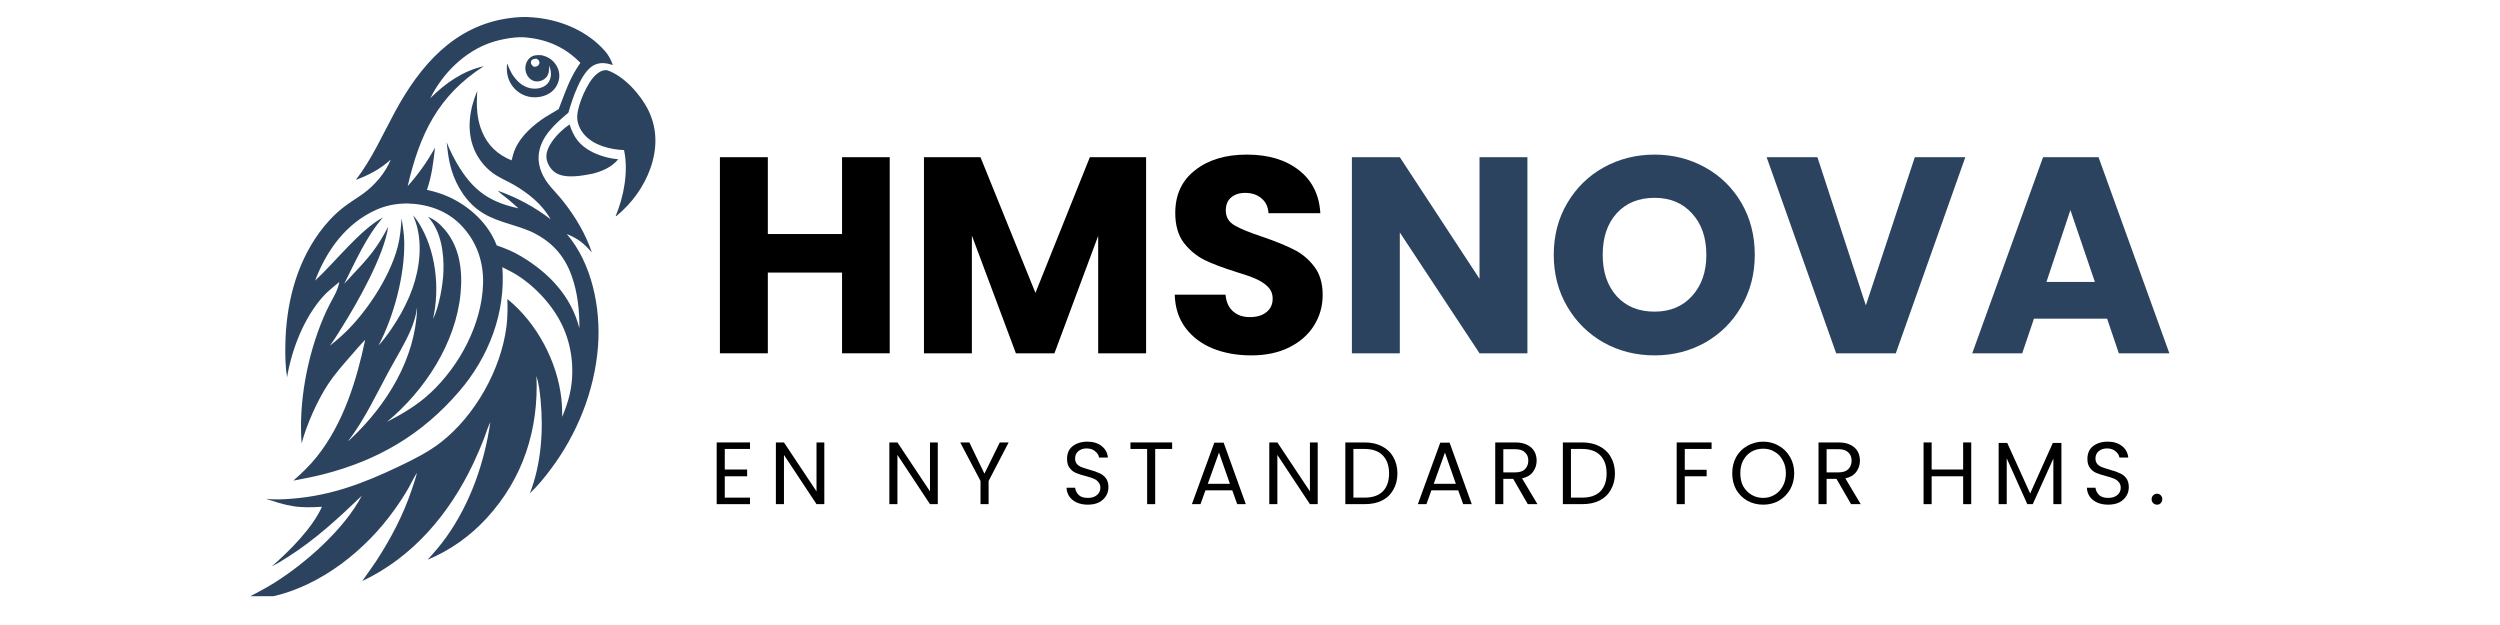 <svg xmlns="http://www.w3.org/2000/svg" xmlns:xlink="http://www.w3.org/1999/xlink" width="200" zoomAndPan="magnify" viewBox="0 0 150 37.5" height="50" preserveAspectRatio="xMidYMid meet" version="1.0"><defs><g/><clipPath id="b6720ed3d4"><path d="M 14.586 1 L 39.449 1 L 39.449 35.773 L 14.586 35.773 Z M 14.586 1 " clip-rule="nonzero"/></clipPath></defs><g fill="#000000" fill-opacity="1"><g transform="translate(42.164, 21.198)"><g><path d="M 11.219 -11.766 L 11.219 0 L 8.359 0 L 8.359 -4.844 L 3.906 -4.844 L 3.906 0 L 1.031 0 L 1.031 -11.766 L 3.906 -11.766 L 3.906 -7.156 L 8.359 -7.156 L 8.359 -11.766 Z M 11.219 -11.766 "/></g></g></g><g fill="#000000" fill-opacity="1"><g transform="translate(54.407, 21.198)"><g><path d="M 14.359 -11.766 L 14.359 0 L 11.484 0 L 11.484 -7.047 L 8.859 0 L 6.547 0 L 3.906 -7.062 L 3.906 0 L 1.031 0 L 1.031 -11.766 L 4.422 -11.766 L 7.719 -3.625 L 10.984 -11.766 Z M 14.359 -11.766 "/></g></g></g><g fill="#000000" fill-opacity="1"><g transform="translate(69.782, 21.198)"><g><path d="M 5.297 0.125 C 4.43 0.125 3.656 -0.016 2.969 -0.297 C 2.289 -0.578 1.75 -0.988 1.344 -1.531 C 0.938 -2.082 0.723 -2.742 0.703 -3.516 L 3.75 -3.516 C 3.789 -3.078 3.941 -2.742 4.203 -2.516 C 4.461 -2.285 4.797 -2.172 5.203 -2.172 C 5.629 -2.172 5.961 -2.27 6.203 -2.469 C 6.453 -2.664 6.578 -2.938 6.578 -3.281 C 6.578 -3.57 6.477 -3.812 6.281 -4 C 6.094 -4.188 5.852 -4.344 5.562 -4.469 C 5.281 -4.594 4.879 -4.734 4.359 -4.891 C 3.598 -5.129 2.977 -5.363 2.5 -5.594 C 2.02 -5.832 1.602 -6.176 1.25 -6.625 C 0.906 -7.082 0.734 -7.68 0.734 -8.422 C 0.734 -9.516 1.129 -10.367 1.922 -10.984 C 2.711 -11.609 3.75 -11.922 5.031 -11.922 C 6.32 -11.922 7.363 -11.609 8.156 -10.984 C 8.945 -10.367 9.375 -9.508 9.438 -8.406 L 6.328 -8.406 C 6.305 -8.789 6.164 -9.086 5.906 -9.297 C 5.656 -9.516 5.328 -9.625 4.922 -9.625 C 4.578 -9.625 4.297 -9.531 4.078 -9.344 C 3.867 -9.164 3.766 -8.906 3.766 -8.562 C 3.766 -8.176 3.941 -7.879 4.297 -7.672 C 4.66 -7.461 5.223 -7.234 5.984 -6.984 C 6.742 -6.723 7.359 -6.473 7.828 -6.234 C 8.305 -6.004 8.719 -5.664 9.062 -5.219 C 9.406 -4.781 9.578 -4.207 9.578 -3.5 C 9.578 -2.832 9.406 -2.223 9.062 -1.672 C 8.727 -1.129 8.234 -0.691 7.578 -0.359 C 6.93 -0.035 6.172 0.125 5.297 0.125 Z M 5.297 0.125 "/></g></g></g><g fill="#2c435f" fill-opacity="1"><g transform="translate(80.083, 21.198)"><g><path d="M 11.562 0 L 8.688 0 L 3.906 -7.25 L 3.906 0 L 1.031 0 L 1.031 -11.766 L 3.906 -11.766 L 8.688 -4.469 L 8.688 -11.766 L 11.562 -11.766 Z M 11.562 0 "/></g></g></g><g fill="#2c435f" fill-opacity="1"><g transform="translate(92.678, 21.198)"><g><path d="M 6.594 0.125 C 5.488 0.125 4.473 -0.129 3.547 -0.641 C 2.629 -1.16 1.898 -1.879 1.359 -2.797 C 0.816 -3.723 0.547 -4.758 0.547 -5.906 C 0.547 -7.062 0.816 -8.098 1.359 -9.016 C 1.898 -9.93 2.629 -10.645 3.547 -11.156 C 4.473 -11.664 5.488 -11.922 6.594 -11.922 C 7.695 -11.922 8.707 -11.664 9.625 -11.156 C 10.551 -10.645 11.281 -9.93 11.812 -9.016 C 12.344 -8.098 12.609 -7.062 12.609 -5.906 C 12.609 -4.758 12.336 -3.723 11.797 -2.797 C 11.266 -1.879 10.539 -1.16 9.625 -0.641 C 8.707 -0.129 7.695 0.125 6.594 0.125 Z M 6.594 -2.5 C 7.531 -2.5 8.281 -2.812 8.844 -3.438 C 9.414 -4.062 9.703 -4.883 9.703 -5.906 C 9.703 -6.945 9.414 -7.773 8.844 -8.391 C 8.281 -9.016 7.531 -9.328 6.594 -9.328 C 5.645 -9.328 4.891 -9.02 4.328 -8.406 C 3.766 -7.789 3.484 -6.957 3.484 -5.906 C 3.484 -4.875 3.766 -4.047 4.328 -3.422 C 4.891 -2.805 5.645 -2.5 6.594 -2.5 Z M 6.594 -2.5 "/></g></g></g><g fill="#2c435f" fill-opacity="1"><g transform="translate(105.842, 21.198)"><g><path d="M 12.078 -11.766 L 7.906 0 L 4.328 0 L 0.156 -11.766 L 3.203 -11.766 L 6.109 -2.875 L 9.047 -11.766 Z M 12.078 -11.766 "/></g></g></g><g fill="#2c435f" fill-opacity="1"><g transform="translate(118.068, 21.198)"><g><path d="M 8.359 -2.078 L 3.969 -2.078 L 3.266 0 L 0.266 0 L 4.516 -11.766 L 7.844 -11.766 L 12.094 0 L 9.062 0 Z M 7.625 -4.281 L 6.156 -8.594 L 4.719 -4.281 Z M 7.625 -4.281 "/></g></g></g><g fill="#000000" fill-opacity="1"><g transform="translate(42.595, 30.249)"><g><path d="M 0.891 -3.312 L 0.891 -2.078 L 2.234 -2.078 L 2.234 -1.672 L 0.891 -1.672 L 0.891 -0.391 L 2.406 -0.391 L 2.406 0 L 0.406 0 L 0.406 -3.703 L 2.406 -3.703 L 2.406 -3.312 Z M 0.891 -3.312 "/></g></g></g><g fill="#000000" fill-opacity="1"><g transform="translate(46.147, 30.249)"><g><path d="M 3.312 0 L 2.844 0 L 0.891 -2.953 L 0.891 0 L 0.406 0 L 0.406 -3.703 L 0.891 -3.703 L 2.844 -0.766 L 2.844 -3.703 L 3.312 -3.703 Z M 3.312 0 "/></g></g></g><g fill="#000000" fill-opacity="1"><g transform="translate(50.711, 30.249)"><g/></g></g><g fill="#000000" fill-opacity="1"><g transform="translate(52.955, 30.249)"><g><path d="M 3.312 0 L 2.844 0 L 0.891 -2.953 L 0.891 0 L 0.406 0 L 0.406 -3.703 L 0.891 -3.703 L 2.844 -0.766 L 2.844 -3.703 L 3.312 -3.703 Z M 3.312 0 "/></g></g></g><g fill="#000000" fill-opacity="1"><g transform="translate(57.519, 30.249)"><g><path d="M 3 -3.703 L 1.797 -1.391 L 1.797 0 L 1.312 0 L 1.312 -1.391 L 0.094 -3.703 L 0.641 -3.703 L 1.547 -1.828 L 2.469 -3.703 Z M 3 -3.703 "/></g></g></g><g fill="#000000" fill-opacity="1"><g transform="translate(61.449, 30.249)"><g/></g></g><g fill="#000000" fill-opacity="1"><g transform="translate(63.694, 30.249)"><g><path d="M 1.578 0.031 C 1.336 0.031 1.117 -0.008 0.922 -0.094 C 0.734 -0.176 0.582 -0.297 0.469 -0.453 C 0.363 -0.609 0.305 -0.785 0.297 -0.984 L 0.812 -0.984 C 0.832 -0.816 0.906 -0.672 1.031 -0.547 C 1.156 -0.43 1.336 -0.375 1.578 -0.375 C 1.805 -0.375 1.988 -0.43 2.125 -0.547 C 2.258 -0.66 2.328 -0.805 2.328 -0.984 C 2.328 -1.129 2.285 -1.242 2.203 -1.328 C 2.129 -1.422 2.035 -1.488 1.922 -1.531 C 1.805 -1.582 1.645 -1.633 1.438 -1.688 C 1.195 -1.75 1.004 -1.812 0.859 -1.875 C 0.711 -1.938 0.586 -2.035 0.484 -2.172 C 0.379 -2.305 0.328 -2.488 0.328 -2.719 C 0.328 -2.926 0.375 -3.109 0.469 -3.266 C 0.57 -3.422 0.719 -3.539 0.906 -3.625 C 1.094 -3.707 1.305 -3.75 1.547 -3.75 C 1.898 -3.75 2.188 -3.66 2.406 -3.484 C 2.625 -3.316 2.75 -3.086 2.781 -2.797 L 2.25 -2.797 C 2.227 -2.941 2.148 -3.066 2.016 -3.172 C 1.891 -3.285 1.719 -3.344 1.5 -3.344 C 1.301 -3.344 1.133 -3.285 1 -3.172 C 0.875 -3.066 0.812 -2.922 0.812 -2.734 C 0.812 -2.609 0.848 -2.5 0.922 -2.406 C 1.004 -2.32 1.098 -2.258 1.203 -2.219 C 1.316 -2.176 1.477 -2.125 1.688 -2.062 C 1.926 -2 2.117 -1.93 2.266 -1.859 C 2.422 -1.797 2.551 -1.695 2.656 -1.562 C 2.758 -1.426 2.812 -1.242 2.812 -1.016 C 2.812 -0.828 2.766 -0.656 2.672 -0.5 C 2.578 -0.344 2.438 -0.211 2.25 -0.109 C 2.062 -0.016 1.836 0.031 1.578 0.031 Z M 1.578 0.031 "/></g></g></g><g fill="#000000" fill-opacity="1"><g transform="translate(67.64, 30.249)"><g><path d="M 2.688 -3.703 L 2.688 -3.312 L 1.672 -3.312 L 1.672 0 L 1.188 0 L 1.188 -3.312 L 0.188 -3.312 L 0.188 -3.703 Z M 2.688 -3.703 "/></g></g></g><g fill="#000000" fill-opacity="1"><g transform="translate(71.342, 30.249)"><g><path d="M 2.594 -0.828 L 0.984 -0.828 L 0.688 0 L 0.172 0 L 1.516 -3.688 L 2.078 -3.688 L 3.406 0 L 2.891 0 Z M 2.453 -1.219 L 1.797 -3.094 L 1.125 -1.219 Z M 2.453 -1.219 "/></g></g></g><g fill="#000000" fill-opacity="1"><g transform="translate(75.751, 30.249)"><g><path d="M 3.312 0 L 2.844 0 L 0.891 -2.953 L 0.891 0 L 0.406 0 L 0.406 -3.703 L 0.891 -3.703 L 2.844 -0.766 L 2.844 -3.703 L 3.312 -3.703 Z M 3.312 0 "/></g></g></g><g fill="#000000" fill-opacity="1"><g transform="translate(80.314, 30.249)"><g><path d="M 1.562 -3.703 C 1.969 -3.703 2.316 -3.625 2.609 -3.469 C 2.898 -3.32 3.125 -3.109 3.281 -2.828 C 3.445 -2.547 3.531 -2.219 3.531 -1.844 C 3.531 -1.469 3.445 -1.141 3.281 -0.859 C 3.125 -0.578 2.898 -0.363 2.609 -0.219 C 2.316 -0.07 1.969 0 1.562 0 L 0.406 0 L 0.406 -3.703 Z M 1.562 -0.391 C 2.039 -0.391 2.406 -0.516 2.656 -0.766 C 2.906 -1.023 3.031 -1.383 3.031 -1.844 C 3.031 -2.301 2.906 -2.66 2.656 -2.922 C 2.406 -3.18 2.039 -3.312 1.562 -3.312 L 0.891 -3.312 L 0.891 -0.391 Z M 1.562 -0.391 "/></g></g></g><g fill="#000000" fill-opacity="1"><g transform="translate(84.899, 30.249)"><g><path d="M 2.594 -0.828 L 0.984 -0.828 L 0.688 0 L 0.172 0 L 1.516 -3.688 L 2.078 -3.688 L 3.406 0 L 2.891 0 Z M 2.453 -1.219 L 1.797 -3.094 L 1.125 -1.219 Z M 2.453 -1.219 "/></g></g></g><g fill="#000000" fill-opacity="1"><g transform="translate(89.308, 30.249)"><g><path d="M 2.359 0 L 1.484 -1.516 L 0.891 -1.516 L 0.891 0 L 0.406 0 L 0.406 -3.703 L 1.609 -3.703 C 1.891 -3.703 2.125 -3.656 2.312 -3.562 C 2.508 -3.469 2.656 -3.336 2.75 -3.172 C 2.844 -3.004 2.891 -2.816 2.891 -2.609 C 2.891 -2.359 2.816 -2.133 2.672 -1.938 C 2.523 -1.738 2.305 -1.609 2.016 -1.547 L 2.938 0 Z M 0.891 -1.906 L 1.609 -1.906 C 1.867 -1.906 2.062 -1.969 2.188 -2.094 C 2.32 -2.227 2.391 -2.398 2.391 -2.609 C 2.391 -2.828 2.32 -2.992 2.188 -3.109 C 2.062 -3.234 1.867 -3.297 1.609 -3.297 L 0.891 -3.297 Z M 0.891 -1.906 "/></g></g></g><g fill="#000000" fill-opacity="1"><g transform="translate(93.366, 30.249)"><g><path d="M 1.562 -3.703 C 1.969 -3.703 2.316 -3.625 2.609 -3.469 C 2.898 -3.32 3.125 -3.109 3.281 -2.828 C 3.445 -2.547 3.531 -2.219 3.531 -1.844 C 3.531 -1.469 3.445 -1.141 3.281 -0.859 C 3.125 -0.578 2.898 -0.363 2.609 -0.219 C 2.316 -0.07 1.969 0 1.562 0 L 0.406 0 L 0.406 -3.703 Z M 1.562 -0.391 C 2.039 -0.391 2.406 -0.516 2.656 -0.766 C 2.906 -1.023 3.031 -1.383 3.031 -1.844 C 3.031 -2.301 2.906 -2.66 2.656 -2.922 C 2.406 -3.18 2.039 -3.312 1.562 -3.312 L 0.891 -3.312 L 0.891 -0.391 Z M 1.562 -0.391 "/></g></g></g><g fill="#000000" fill-opacity="1"><g transform="translate(97.951, 30.249)"><g/></g></g><g fill="#000000" fill-opacity="1"><g transform="translate(100.195, 30.249)"><g><path d="M 2.5 -3.703 L 2.5 -3.312 L 0.891 -3.312 L 0.891 -2.062 L 2.203 -2.062 L 2.203 -1.672 L 0.891 -1.672 L 0.891 0 L 0.406 0 L 0.406 -3.703 Z M 2.5 -3.703 "/></g></g></g><g fill="#000000" fill-opacity="1"><g transform="translate(103.7, 30.249)"><g><path d="M 2.094 0.031 C 1.75 0.031 1.43 -0.047 1.141 -0.203 C 0.859 -0.367 0.633 -0.594 0.469 -0.875 C 0.312 -1.164 0.234 -1.492 0.234 -1.859 C 0.234 -2.211 0.312 -2.535 0.469 -2.828 C 0.633 -3.117 0.859 -3.344 1.141 -3.5 C 1.43 -3.664 1.75 -3.75 2.094 -3.75 C 2.438 -3.75 2.75 -3.664 3.031 -3.5 C 3.312 -3.344 3.535 -3.117 3.703 -2.828 C 3.867 -2.547 3.953 -2.223 3.953 -1.859 C 3.953 -1.492 3.867 -1.164 3.703 -0.875 C 3.535 -0.594 3.312 -0.367 3.031 -0.203 C 2.75 -0.047 2.438 0.031 2.094 0.031 Z M 2.094 -0.375 C 2.344 -0.375 2.57 -0.438 2.781 -0.562 C 2.988 -0.688 3.148 -0.859 3.266 -1.078 C 3.391 -1.297 3.453 -1.555 3.453 -1.859 C 3.453 -2.148 3.391 -2.406 3.266 -2.625 C 3.148 -2.852 2.988 -3.023 2.781 -3.141 C 2.582 -3.266 2.352 -3.328 2.094 -3.328 C 1.82 -3.328 1.582 -3.266 1.375 -3.141 C 1.176 -3.023 1.016 -2.852 0.891 -2.625 C 0.773 -2.406 0.719 -2.148 0.719 -1.859 C 0.719 -1.555 0.773 -1.297 0.891 -1.078 C 1.016 -0.859 1.18 -0.688 1.391 -0.562 C 1.598 -0.438 1.832 -0.375 2.094 -0.375 Z M 2.094 -0.375 "/></g></g></g><g fill="#000000" fill-opacity="1"><g transform="translate(108.705, 30.249)"><g><path d="M 2.359 0 L 1.484 -1.516 L 0.891 -1.516 L 0.891 0 L 0.406 0 L 0.406 -3.703 L 1.609 -3.703 C 1.891 -3.703 2.125 -3.656 2.312 -3.562 C 2.508 -3.469 2.656 -3.336 2.75 -3.172 C 2.844 -3.004 2.891 -2.816 2.891 -2.609 C 2.891 -2.359 2.816 -2.133 2.672 -1.938 C 2.523 -1.738 2.305 -1.609 2.016 -1.547 L 2.938 0 Z M 0.891 -1.906 L 1.609 -1.906 C 1.867 -1.906 2.062 -1.969 2.188 -2.094 C 2.32 -2.227 2.391 -2.398 2.391 -2.609 C 2.391 -2.828 2.32 -2.992 2.188 -3.109 C 2.062 -3.234 1.867 -3.297 1.609 -3.297 L 0.891 -3.297 Z M 0.891 -1.906 "/></g></g></g><g fill="#000000" fill-opacity="1"><g transform="translate(112.763, 30.249)"><g/></g></g><g fill="#000000" fill-opacity="1"><g transform="translate(115.008, 30.249)"><g><path d="M 3.266 -3.703 L 3.266 0 L 2.781 0 L 2.781 -1.672 L 0.891 -1.672 L 0.891 0 L 0.406 0 L 0.406 -3.703 L 0.891 -3.703 L 0.891 -2.078 L 2.781 -2.078 L 2.781 -3.703 Z M 3.266 -3.703 "/></g></g></g><g fill="#000000" fill-opacity="1"><g transform="translate(119.513, 30.249)"><g><path d="M 4.172 -3.672 L 4.172 0 L 3.688 0 L 3.688 -2.734 L 2.453 0 L 2.125 0 L 0.891 -2.75 L 0.891 0 L 0.406 0 L 0.406 -3.672 L 0.922 -3.672 L 2.297 -0.641 L 3.656 -3.672 Z M 4.172 -3.672 "/></g></g></g><g fill="#000000" fill-opacity="1"><g transform="translate(124.916, 30.249)"><g><path d="M 1.578 0.031 C 1.336 0.031 1.117 -0.008 0.922 -0.094 C 0.734 -0.176 0.582 -0.297 0.469 -0.453 C 0.363 -0.609 0.305 -0.785 0.297 -0.984 L 0.812 -0.984 C 0.832 -0.816 0.906 -0.672 1.031 -0.547 C 1.156 -0.43 1.336 -0.375 1.578 -0.375 C 1.805 -0.375 1.988 -0.43 2.125 -0.547 C 2.258 -0.66 2.328 -0.805 2.328 -0.984 C 2.328 -1.129 2.285 -1.242 2.203 -1.328 C 2.129 -1.422 2.035 -1.488 1.922 -1.531 C 1.805 -1.582 1.645 -1.633 1.438 -1.688 C 1.195 -1.75 1.004 -1.812 0.859 -1.875 C 0.711 -1.938 0.586 -2.035 0.484 -2.172 C 0.379 -2.305 0.328 -2.488 0.328 -2.719 C 0.328 -2.926 0.375 -3.109 0.469 -3.266 C 0.57 -3.422 0.719 -3.539 0.906 -3.625 C 1.094 -3.707 1.305 -3.75 1.547 -3.75 C 1.898 -3.75 2.188 -3.66 2.406 -3.484 C 2.625 -3.316 2.75 -3.086 2.781 -2.797 L 2.25 -2.797 C 2.227 -2.941 2.148 -3.066 2.016 -3.172 C 1.891 -3.285 1.719 -3.344 1.5 -3.344 C 1.301 -3.344 1.133 -3.285 1 -3.172 C 0.875 -3.066 0.812 -2.922 0.812 -2.734 C 0.812 -2.609 0.848 -2.5 0.922 -2.406 C 1.004 -2.32 1.098 -2.258 1.203 -2.219 C 1.316 -2.176 1.477 -2.125 1.688 -2.062 C 1.926 -2 2.117 -1.93 2.266 -1.859 C 2.422 -1.797 2.551 -1.695 2.656 -1.562 C 2.758 -1.426 2.812 -1.242 2.812 -1.016 C 2.812 -0.828 2.766 -0.656 2.672 -0.5 C 2.578 -0.344 2.438 -0.211 2.25 -0.109 C 2.062 -0.016 1.836 0.031 1.578 0.031 Z M 1.578 0.031 "/></g></g></g><g fill="#000000" fill-opacity="1"><g transform="translate(128.863, 30.249)"><g><path d="M 0.562 0.031 C 0.469 0.031 0.391 0 0.328 -0.062 C 0.266 -0.125 0.234 -0.203 0.234 -0.297 C 0.234 -0.391 0.266 -0.469 0.328 -0.531 C 0.391 -0.594 0.469 -0.625 0.562 -0.625 C 0.656 -0.625 0.727 -0.594 0.781 -0.531 C 0.844 -0.469 0.875 -0.391 0.875 -0.297 C 0.875 -0.203 0.844 -0.125 0.781 -0.062 C 0.727 0 0.656 0.031 0.562 0.031 Z M 0.562 0.031 "/></g></g></g><g clip-path="url(#b6720ed3d4)"><path fill="#2c435f" d="M 35.531 10.43 C 36.133 10.27 36.691 10.047 37.094 9.555 C 36.57 9.512 36.012 9.359 35.543 9.125 C 34.781 8.738 34.434 8.258 34.172 7.465 C 33.758 7.754 33.391 8.102 33.105 8.52 C 32.902 8.82 32.723 9.199 32.801 9.57 C 32.863 9.879 33.07 10.191 33.332 10.363 C 33.902 10.734 34.906 10.551 35.531 10.426 Z M 37.441 9.004 C 36.633 8.977 35.664 8.734 35.094 8.117 C 34.812 7.812 34.617 7.398 34.633 6.977 C 34.66 6.273 35.234 4.941 35.762 4.477 C 35.934 4.324 36.148 4.195 36.387 4.211 C 36.398 4.211 36.41 4.211 36.422 4.211 C 37.445 4.559 38.441 5.676 38.906 6.625 C 39.449 7.738 39.434 8.926 39.031 10.082 C 38.633 11.207 37.906 12.207 36.984 12.961 L 36.941 12.961 C 37.438 11.766 37.715 10.273 37.441 9.004 Z M 16.418 34.996 C 15.824 35.367 15.199 35.668 14.586 36.004 C 15.172 35.941 15.73 35.922 16.309 35.797 C 19.258 35.148 21.945 33.008 23.668 30.582 C 23.977 30.152 24.266 29.715 24.527 29.254 C 24.688 28.965 24.828 28.66 25.008 28.383 L 25.02 28.363 C 24.941 28.707 24.816 29.043 24.707 29.375 C 24.199 30.895 23.445 32.328 22.57 33.668 C 22.301 34.074 22.012 34.461 21.734 34.863 C 24.777 33.43 26.969 30.82 28.391 27.82 C 28.625 27.324 28.844 26.82 29.043 26.309 C 29.16 25.996 29.258 25.656 29.406 25.355 C 29.41 25.348 29.414 25.34 29.418 25.332 C 29.07 27.773 28.207 30.227 26.766 32.242 C 26.426 32.719 26.047 33.152 25.656 33.582 C 27 33.031 28.219 32.16 29.199 31.09 C 31.391 28.703 32.324 25.77 32.188 22.562 C 32.332 23.004 32.387 23.52 32.434 23.984 C 32.613 25.84 32.473 27.848 31.793 29.598 C 32.254 29.16 32.648 28.684 33.027 28.176 C 34.637 26.043 35.684 23.43 35.883 20.758 C 36.051 18.488 35.52 15.801 34.004 14.039 C 34.703 14.328 35.012 14.586 35.512 15.148 C 35.137 14.027 34.504 12.973 33.773 12.055 C 33.543 11.766 33.289 11.5 33.051 11.223 C 32.598 10.699 32.262 10.031 32.32 9.32 C 32.41 8.211 33.312 7.43 34.102 6.762 L 34.121 6.703 C 34.344 5.922 34.875 4.312 35.613 3.922 C 36.008 3.715 36.367 3.773 36.77 3.902 C 36.66 3.586 36.52 3.32 36.301 3.066 C 35.227 1.836 33.578 1.16 31.969 1.043 C 31.508 0.992 31.004 1.027 30.547 1.09 C 27.242 1.543 25.191 3.949 23.691 6.723 C 22.934 8.121 22.324 9.52 21.352 10.793 C 22.137 10.504 22.824 10.141 23.445 9.574 C 23.133 10.363 22.477 11.125 21.793 11.617 C 21.383 11.914 20.945 12.168 20.551 12.484 C 20.012 12.914 19.535 13.434 19.133 13.992 C 17.73 15.941 17.16 18.324 17.121 20.699 C 17.109 21.336 17.121 22.008 17.223 22.637 C 17.5 20.961 18.25 19.035 19.406 17.766 C 19.695 17.449 20.031 17.195 20.359 16.918 C 20.27 17.414 20.02 17.805 19.789 18.246 C 19.645 18.52 19.516 18.801 19.395 19.086 C 18.441 21.34 17.906 24.16 18.098 26.605 C 18.402 25.461 19.047 24.012 19.703 23.023 C 20.094 22.438 20.551 21.918 21.016 21.387 C 21.309 21.051 21.598 20.707 21.91 20.387 C 21.398 22.836 20.594 25.422 19.008 27.406 C 18.586 27.934 18.109 28.395 17.598 28.836 C 18.203 28.723 18.805 28.609 19.402 28.457 C 22.684 27.617 25.324 26.07 27.543 23.492 C 29.324 21.43 30.348 18.77 30.141 16.031 C 30.461 16.188 30.777 16.348 31.078 16.539 C 32.234 17.293 33.285 18.461 33.832 19.734 C 34.352 20.953 34.477 22.375 34.18 23.668 C 34.074 24.133 33.91 24.57 33.734 25.012 C 33.734 24.656 33.723 24.297 33.684 23.941 C 33.445 21.691 32.203 19.363 30.441 17.941 C 30.461 18.484 30.457 19.031 30.391 19.57 C 30.07 22.152 28.512 24.934 26.457 26.535 C 25.703 27.125 24.805 27.57 23.945 27.98 C 21.867 28.977 19.875 29.734 17.555 29.918 C 17.027 29.961 16.488 29.992 15.961 29.926 C 16.488 30.102 17.008 30.277 17.559 30.367 C 18.145 30.461 18.727 30.445 19.316 30.406 C 18.754 31.676 17.348 33.082 16.312 33.977 C 16.648 33.816 16.973 33.609 17.285 33.41 C 18.906 32.383 20.328 31.074 21.707 29.746 C 20.645 31.766 18.332 33.801 16.418 34.996 Z M 23.316 22.297 C 23.742 21.512 24.297 20.617 24.641 19.805 C 24.805 19.414 24.965 18.941 25.008 18.52 L 25.027 18.492 C 24.926 21.527 23.211 24.289 21.055 26.324 C 21 26.375 20.945 26.43 20.883 26.473 C 21.863 25.195 22.555 23.707 23.316 22.297 Z M 24.414 12.207 C 25.652 12.238 26.828 12.625 27.699 13.547 C 28.602 14.5 29.023 15.719 28.984 17.023 C 28.914 19.441 27.582 21.938 25.836 23.566 C 25.043 24.309 24.168 24.82 23.211 25.316 C 25.48 23.445 27.348 20.59 27.633 17.613 C 27.762 16.281 27.602 14.875 26.715 13.812 C 26.445 13.484 26.09 13.164 25.684 13.016 C 26.469 13.867 26.648 15.191 26.605 16.305 C 26.578 17.102 26.34 18.434 25.98 19.141 C 26.406 17.277 26.152 15.012 25.121 13.367 C 25.02 13.207 24.91 13.059 24.785 12.918 C 24.895 13.191 24.996 13.461 25.059 13.754 C 25.352 15.078 25.086 16.566 24.555 17.805 C 24.41 18.141 24.242 18.469 24.07 18.793 C 23.699 19.441 23.215 20.184 22.711 20.73 C 23.633 18.98 24.293 16.504 24.254 14.52 C 24.246 14.039 24.172 13.574 24.094 13.102 C 24.055 13.688 24.008 14.246 23.859 14.82 C 23.363 16.711 21.848 18.977 20.375 20.258 C 20.184 20.426 19.988 20.59 19.785 20.746 C 20.055 20.398 20.277 20.016 20.512 19.645 C 21.465 18.125 23.051 15.328 23.289 13.602 C 22.656 14.832 22.145 15.438 21.191 16.441 C 21.008 16.633 20.836 16.84 20.652 17.027 C 21.336 15.676 21.973 14.199 22.973 13.051 C 21.621 13.766 20.094 15.746 18.906 16.836 C 19.598 15.02 20.758 13.398 22.578 12.586 C 23.172 12.32 23.77 12.215 24.414 12.207 Z M 34.762 19.695 C 34.281 17.781 32.938 16.375 31.281 15.387 C 30.809 15.102 30.32 14.902 29.801 14.723 C 29.305 13.414 28.176 12.379 26.918 11.809 C 26.496 11.617 26.07 11.492 25.617 11.391 C 25.918 10.512 25.996 9.762 26.102 8.855 C 25.645 9.688 25.094 10.461 24.461 11.168 C 25.18 8.07 26.273 5.738 29.027 3.973 C 27.773 4.25 26.715 4.996 25.82 5.891 C 26.555 4.406 27.879 3.086 29.465 2.551 C 30.062 2.348 31.062 2.156 31.691 2.262 C 32.918 2.395 33.965 2.887 34.824 3.773 C 34.168 4.691 33.926 5.523 33.52 6.547 C 33.266 6.711 32.992 6.852 32.734 7.016 C 32.027 7.477 31.285 8.113 30.926 8.898 C 30.82 9.133 30.758 9.375 30.695 9.621 C 29.855 9.273 29.277 8.742 28.922 7.895 C 28.586 7.098 28.586 6.305 28.633 5.461 C 28.172 6.555 27.98 7.805 28.441 8.938 C 28.707 9.59 29.203 10.184 29.809 10.543 C 30.141 10.742 30.5 10.898 30.832 11.09 C 31.711 11.602 32.535 12.258 33.035 13.156 C 32.078 12.418 31.004 11.84 29.863 11.441 C 30.035 11.613 30.242 11.762 30.434 11.914 C 30.664 12.102 30.887 12.297 31.105 12.5 C 29.496 12.145 28.52 11.543 27.617 10.133 C 27.297 9.633 27.02 9.086 26.797 8.531 C 26.848 8.953 26.891 9.375 26.984 9.793 C 27.215 10.828 27.77 11.863 28.609 12.531 C 29.57 13.293 30.762 13.418 31.852 13.891 C 33.059 14.457 33.844 15.281 34.297 16.543 C 34.656 17.547 34.773 18.633 34.762 19.695 Z M 30.426 3.805 C 30.379 4.246 30.426 4.652 30.66 5.039 C 30.891 5.414 31.262 5.691 31.691 5.793 C 32.117 5.891 32.609 5.828 32.98 5.59 C 33.266 5.406 33.461 5.113 33.535 4.785 C 33.602 4.461 33.527 4.137 33.34 3.863 C 33.129 3.555 32.84 3.387 32.48 3.312 C 32.23 3.293 31.992 3.301 31.789 3.473 C 31.629 3.609 31.543 3.812 31.523 4.02 C 31.504 4.25 31.578 4.484 31.73 4.656 C 31.855 4.797 32.023 4.887 32.215 4.887 C 32.406 4.891 32.621 4.805 32.754 4.664 C 32.949 4.461 32.949 4.188 32.949 3.922 C 33.023 4.141 33.086 4.348 33.047 4.586 C 33.012 4.812 32.895 5.016 32.703 5.145 C 32.449 5.316 32.113 5.352 31.82 5.293 C 31.316 5.188 30.984 4.84 30.711 4.422 C 30.602 4.223 30.512 4.02 30.426 3.805 Z M 32.309 3.906 C 32.25 3.973 32.172 4 32.082 4.004 C 32.051 4.004 32.043 4.004 32.016 4 C 31.945 3.941 31.863 3.867 31.855 3.773 C 31.852 3.707 31.863 3.652 31.91 3.605 C 31.992 3.527 32.094 3.523 32.199 3.523 C 32.281 3.578 32.352 3.621 32.363 3.73 C 32.371 3.793 32.352 3.855 32.309 3.906 Z M 32.309 3.906 " fill-opacity="1" fill-rule="nonzero"/></g></svg>